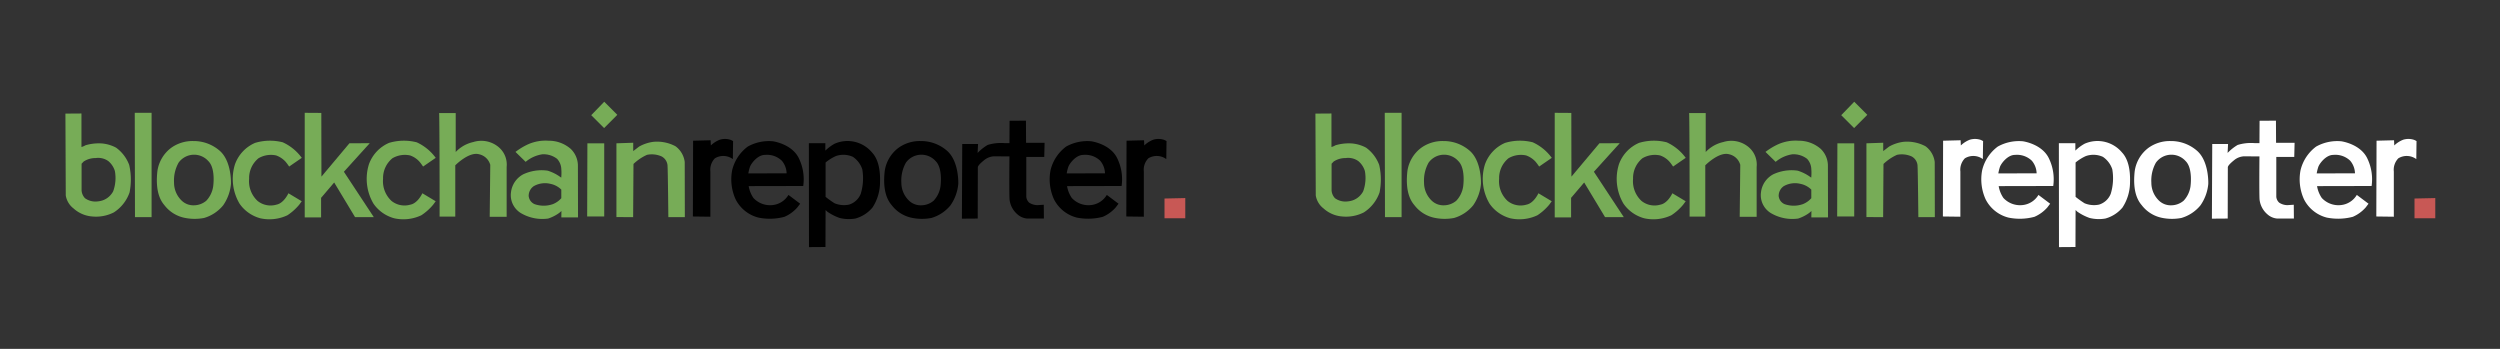 <svg xmlns="http://www.w3.org/2000/svg" width="344" height="48" viewBox="0 0 344 48">
  <rect x="0" y="0" width="344" height="48" fill="#333333" stroke="none"/>
  <g id="partners_invest_cuffs" transform="translate(-176 -1281)">
    <path id="Path_7727" data-name="Path 7727" d="M0,0H172V48H0Z" transform="translate(176 1281)" fill="#151515" opacity="0"/>
    <rect id="Rectangle_1057" data-name="Rectangle 1057" width="172" height="48" transform="translate(348 1281)" fill="#151515" opacity="0"/>
    <g id="blockchainreporterBlack" transform="translate(349.553 1289.141)">
      <path id="Path_7708" data-name="Path 7708" d="M1001.6,110.262v2.72h2.859V110.2Z" transform="translate(-842.918 -91.086)" fill="#c85855"/>
      <path id="Path_7709" data-name="Path 7709" d="M973.3,60.622a2.216,2.216,0,0,0-2.471-.109,2.254,2.254,0,0,0-.622,1.818v6.216l-2.409-.031.031-10.427,2.409-.062.031.715a3.733,3.733,0,0,1,1.243-.793,2.482,2.482,0,0,1,1.507.031c.435.2.311.2.311.2Z" transform="translate(-814.37 -46.869)" fill="#fff"/>
      <path id="Path_7710" data-name="Path 7710" d="M589.5,60.622a2.216,2.216,0,0,0-2.471-.109,2.254,2.254,0,0,0-.622,1.818v6.216L584,68.517l.031-10.427,2.409-.062.031.715a3.731,3.731,0,0,1,1.243-.793,2.482,2.482,0,0,1,1.507.031c.435.2.311.2.311.2Z" transform="translate(-490.213 -46.869)" fill="#fff"/>
      <g id="Group_2124" data-name="Group 2124" transform="translate(142.885 11.276)">
        <path id="Path_7711" data-name="Path 7711" d="M909.273,62.207c-.932-2.067-3.621-2.424-3.621-2.424a5.959,5.959,0,0,0-3.45.73,5.713,5.713,0,0,0-2.145,3.248,6.634,6.634,0,0,0,.482,4.025,4.857,4.857,0,0,0,3.139,2.5,7.968,7.968,0,0,0,3.574-.109,5.012,5.012,0,0,0,1.772-1.29l.388-.513L907.8,67.164a2.883,2.883,0,0,1-2.207,1.4,3.124,3.124,0,0,1-2.611-.979,4.044,4.044,0,0,1-.653-1.632l7.506-.016A6.574,6.574,0,0,0,909.273,62.207Zm-6.993,2a5.867,5.867,0,0,1,.218-.886c.156-.466,1.057-1.678,2.082-1.663a2.932,2.932,0,0,1,2.315.808,2.806,2.806,0,0,1,.653,1.725Z" transform="translate(-899.94 -59.761)" fill="#fff"/>
      </g>
      <g id="Group_2125" data-name="Group 2125" transform="translate(99.077 11.276)">
        <path id="Path_7712" data-name="Path 7712" d="M627.373,62.207c-.932-2.067-3.621-2.424-3.621-2.424a5.959,5.959,0,0,0-3.45.73,5.714,5.714,0,0,0-2.145,3.248,6.633,6.633,0,0,0,.482,4.025,4.857,4.857,0,0,0,3.139,2.5,7.745,7.745,0,0,0,3.574-.109,5.012,5.012,0,0,0,1.772-1.29l.388-.513L625.9,67.164a2.883,2.883,0,0,1-2.207,1.4,3.124,3.124,0,0,1-2.611-.979,4.044,4.044,0,0,1-.653-1.632l7.506-.016A6.573,6.573,0,0,0,627.373,62.207Zm-6.993,2a5.867,5.867,0,0,1,.218-.886c.155-.466,1.057-1.678,2.082-1.663a2.932,2.932,0,0,1,2.315.808,2.806,2.806,0,0,1,.653,1.725Z" transform="translate(-618.04 -59.761)" fill="#fff"/>
      </g>
      <path id="Path_7713" data-name="Path 7713" d="M833.467,53.177l.016,1.9h-2.3a2.291,2.291,0,0,1-1.336-.575,3.132,3.132,0,0,1-1.088-2.036c-.062-.9-.016-5.936-.016-5.936l-2.144-.016a2.326,2.326,0,0,0-1.336.528c-.653.528-.87.824-.87.995s-.016,7.04-.016,7.04l-2.176.016.047-10.272h2.176l-.062,1.228a6.4,6.4,0,0,1,1.383-1.1,6.268,6.268,0,0,1,2.347-.249h.653l.016-3.077,2.253-.016.016,3.046h2.549l-.047,1.943h-2.471v5.486a1.226,1.226,0,0,0,.4.808,2.069,2.069,0,0,0,1.15.342Z" transform="translate(-691.396 -33.146)" fill="#fff"/>
      <g id="Group_2126" data-name="Group 2126" transform="translate(120.109 11.263)">
        <path id="Path_7714" data-name="Path 7714" d="M761.993,60.985a5.438,5.438,0,0,0-3.59-1.305,5.026,5.026,0,0,0-3.03.917,4.847,4.847,0,0,0-1.927,3.294c-.093.963-.264,3.186.964,4.6a4.657,4.657,0,0,0,2.657,1.725,6.827,6.827,0,0,0,2.813.047,5.3,5.3,0,0,0,2.626-1.74,6.11,6.11,0,0,0,1.072-2.937S763.718,62.446,761.993,60.985Zm-.87,4.988a3.646,3.646,0,0,1-.932,1.911,2.653,2.653,0,0,1-1.663.637,2.33,2.33,0,0,1-1.834-.746,3.41,3.41,0,0,1-.948-2.362,5,5,0,0,1,.622-2.751,2.622,2.622,0,0,1,4.1-.218C761.5,63.472,761.123,65.974,761.123,65.974Z" transform="translate(-753.381 -59.676)" fill="#fff"/>
      </g>
      <g id="Group_2127" data-name="Group 2127" transform="translate(20.031 11.263)">
        <path id="Path_7715" data-name="Path 7715" d="M117.993,60.985a5.438,5.438,0,0,0-3.59-1.305,5.026,5.026,0,0,0-3.03.917,4.847,4.847,0,0,0-1.927,3.294c-.093.963-.264,3.186.963,4.6a4.658,4.658,0,0,0,2.657,1.725,6.827,6.827,0,0,0,2.813.047,5.3,5.3,0,0,0,2.626-1.74,6.111,6.111,0,0,0,1.072-2.937S119.718,62.446,117.993,60.985Zm-.87,4.988a3.646,3.646,0,0,1-.932,1.911,2.653,2.653,0,0,1-1.663.637,2.33,2.33,0,0,1-1.834-.746,3.41,3.41,0,0,1-.948-2.362,5,5,0,0,1,.622-2.751,2.622,2.622,0,0,1,4.1-.218C117.511,63.472,117.123,65.974,117.123,65.974Z" transform="translate(-109.381 -59.676)" fill="#77ac57"/>
      </g>
      <path id="Path_7716" data-name="Path 7716" d="M695.387,61.229a4.394,4.394,0,0,0-5.144-1.2,5.857,5.857,0,0,0-1.274.948V59.955H686.7l.016,14.3,2.269-.016L689,69.155s.093.078.233.218a7.018,7.018,0,0,0,1.694.87,5.264,5.264,0,0,0,2.176.078,4.675,4.675,0,0,0,2.346-1.507,6.352,6.352,0,0,0,1.041-3.419C696.506,64.695,696.583,62.5,695.387,61.229Zm-1.554,5.7a2.522,2.522,0,0,1-1.6,1.476,3.382,3.382,0,0,1-2-.186A12.789,12.789,0,0,1,689,67.337V62.612a6.218,6.218,0,0,1,1.414-.886,3.163,3.163,0,0,1,2.346.109,3.316,3.316,0,0,1,1.29,1.709A7.3,7.3,0,0,1,693.833,66.933Z" transform="translate(-576.953 -48.393)" fill="#fff"/>
      <path id="Path_7717" data-name="Path 7717" d="M516.3,60.5V70.646l2.3.016.047-7.319a6.5,6.5,0,0,1,1.865-1.259,3.3,3.3,0,0,1,2,.218,1.541,1.541,0,0,1,.824,1.383c.047.637.109,6.977.109,6.977h2.269l-.016-7.584a3.149,3.149,0,0,0-1.274-2.176,5.4,5.4,0,0,0-3.046-.606,5.47,5.47,0,0,0-1.958.653l-.808.622v-1.15Z" transform="translate(-433.033 -48.921)" fill="#77ac57"/>
      <path id="Path_7718" data-name="Path 7718" d="M490.431,61.7h2.315V71.77H490.4Z" transform="translate(-411.158 -50.122)" fill="#77ac57"/>
      <path id="Path_7719" data-name="Path 7719" d="M494,26.749l1.772,1.772L497.59,26.7l-1.8-1.8Z" transform="translate(-414.199 -19.041)" fill="#77ac57"/>
      <g id="Group_2128" data-name="Group 2128" transform="translate(68.738 11.219)">
        <path id="Path_7720" data-name="Path 7720" d="M432.052,69.947l-.016-7.04a3.23,3.23,0,0,0-.979-2.378A4.579,4.579,0,0,0,428,59.4a5.9,5.9,0,0,0-3,.575,9.219,9.219,0,0,0-1.554.963l1.4,1.368a4.649,4.649,0,0,1,2.3-1.041,3.058,3.058,0,0,1,2.02.622,2.167,2.167,0,0,1,.575,1.259,6.92,6.92,0,0,1,0,1.336,6.023,6.023,0,0,0-1.865-.963,5.957,5.957,0,0,0-3.388.513,3.23,3.23,0,0,0-1.663,2.486,2.884,2.884,0,0,0,1.538,2.937,5.792,5.792,0,0,0,3.574.653,5.479,5.479,0,0,0,1.507-.761c.233-.186.326-.28.326-.28l-.016.886Zm-2.316-2.626a2.96,2.96,0,0,1-1.165.808,3.788,3.788,0,0,1-2.486,0,1.361,1.361,0,0,1-.824-1.134,1.629,1.629,0,0,1,.684-1.336,3.134,3.134,0,0,1,2.315-.326,2.954,2.954,0,0,1,1.492.793v1.2Z" transform="translate(-422.807 -59.395)" fill="#77ac57"/>
      </g>
      <path id="Path_7721" data-name="Path 7721" d="M359.3,34.9h2.284v5.361a4.7,4.7,0,0,1,2.409-1.368,3.708,3.708,0,0,1,3.574.761,3.122,3.122,0,0,1,1.026,2.642v6.884h-2.331l.078-7.148a2.052,2.052,0,0,0-1.616-1.476c-1.383-.311-3.2,1.538-3.2,1.538V49.15h-2.16C359.378,49.15,359.362,34.962,359.3,34.9Z" transform="translate(-300.431 -27.487)" fill="#77ac57"/>
      <path id="Path_7722" data-name="Path 7722" d="M302.775,62.938l1.74-1.2A6.641,6.641,0,0,0,301.9,59.6a7.107,7.107,0,0,0-3.807.078,5.071,5.071,0,0,0-2.766,2.937,6.713,6.713,0,0,0,.622,5.423,5.071,5.071,0,0,0,2.875,2.02,5.8,5.8,0,0,0,3.714-.42,7.327,7.327,0,0,0,1.632-1.461l.342-.466-1.834-1.1s-.622,1.383-1.663,1.57a2.858,2.858,0,0,1-2.58-.513,3.692,3.692,0,0,1-1.165-3.046,3.509,3.509,0,0,1,1.29-2.828,3.383,3.383,0,0,1,2.424-.389,3.085,3.085,0,0,1,1.29.855A6.732,6.732,0,0,1,302.775,62.938Z" transform="translate(-246.113 -48.159)" fill="#77ac57"/>
      <path id="Path_7723" data-name="Path 7723" d="M184.175,62.938l1.74-1.2A6.641,6.641,0,0,0,183.3,59.6a7.107,7.107,0,0,0-3.807.078,5.071,5.071,0,0,0-2.766,2.937,6.713,6.713,0,0,0,.622,5.423,5.071,5.071,0,0,0,2.875,2.02,5.8,5.8,0,0,0,3.714-.42,7.326,7.326,0,0,0,1.632-1.461l.342-.466-1.834-1.1s-.622,1.383-1.663,1.57a2.858,2.858,0,0,1-2.58-.513,3.692,3.692,0,0,1-1.165-3.046,3.509,3.509,0,0,1,1.29-2.828,3.383,3.383,0,0,1,2.424-.389,3.24,3.24,0,0,1,1.29.855A6.724,6.724,0,0,1,184.175,62.938Z" transform="translate(-145.943 -48.159)" fill="#77ac57"/>
      <path id="Path_7724" data-name="Path 7724" d="M240.3,49.09h2.253V46.4l1.8-2.113,2.875,4.771h2.58l-4.118-6.247,3.559-3.932-2.8.016L242.6,43.48l-.016-8.765L240.3,34.7Z" transform="translate(-199.924 -27.318)" fill="#77ac57"/>
      <path id="Path_7725" data-name="Path 7725" d="M89.8,34.7h2.315V49.059H89.831Z" transform="translate(-72.811 -27.318)" fill="#77ac57"/>
      <g id="Group_2129" data-name="Group 2129" transform="translate(7.447 7.475)">
        <path id="Path_7726" data-name="Path 7726" d="M37.18,42.386a5.159,5.159,0,0,0-1.8-2.378,4.989,4.989,0,0,0-2.036-.591,6.562,6.562,0,0,0-2.16.249,2.851,2.851,0,0,1-.575.249V35.3l-2.207.016.047,11.251a2.806,2.806,0,0,0,1.072,1.8,4.3,4.3,0,0,0,2.533,1.1,5.4,5.4,0,0,0,3.015-.559,5.336,5.336,0,0,0,2.16-2.751A9.067,9.067,0,0,0,37.18,42.386Zm-2.207,3.621a2.6,2.6,0,0,1-2.082,1.383,2.44,2.44,0,0,1-1.8-.435,1.737,1.737,0,0,1-.466-1.088V42.215l.28-.3a2.939,2.939,0,0,1,1.663-.482,2.4,2.4,0,0,1,1.74.42,2.861,2.861,0,0,1,.9,1.368A5.322,5.322,0,0,1,34.973,46.007Z" transform="translate(-28.4 -35.3)" fill="#77ac57"/>
      </g>
    </g>
    <g id="blockchainreporterBlack-2" data-name="blockchainreporterBlack" transform="translate(177.553 1289.141)">
      <path id="Path_7708-2" data-name="Path 7708" d="M1001.6,110.262v2.72h2.859V110.2Z" transform="translate(-842.918 -91.086)" fill="#c85855"/>
      <path id="Path_7709-2" data-name="Path 7709" d="M973.3,60.622a2.216,2.216,0,0,0-2.471-.109,2.254,2.254,0,0,0-.622,1.818v6.216l-2.409-.031.031-10.427,2.409-.062.031.715a3.733,3.733,0,0,1,1.243-.793,2.482,2.482,0,0,1,1.507.031c.435.2.311.2.311.2Z" transform="translate(-814.37 -46.869)"/>
      <path id="Path_7710-2" data-name="Path 7710" d="M589.5,60.622a2.216,2.216,0,0,0-2.471-.109,2.254,2.254,0,0,0-.622,1.818v6.216L584,68.517l.031-10.427,2.409-.062.031.715a3.731,3.731,0,0,1,1.243-.793,2.482,2.482,0,0,1,1.507.031c.435.2.311.2.311.2Z" transform="translate(-490.213 -46.869)"/>
      <g id="Group_2124-2" data-name="Group 2124" transform="translate(142.885 11.276)">
        <path id="Path_7711-2" data-name="Path 7711" d="M909.273,62.207c-.932-2.067-3.621-2.424-3.621-2.424a5.959,5.959,0,0,0-3.45.73,5.713,5.713,0,0,0-2.145,3.248,6.634,6.634,0,0,0,.482,4.025,4.857,4.857,0,0,0,3.139,2.5,7.968,7.968,0,0,0,3.574-.109,5.012,5.012,0,0,0,1.772-1.29l.388-.513L907.8,67.164a2.883,2.883,0,0,1-2.207,1.4,3.124,3.124,0,0,1-2.611-.979,4.044,4.044,0,0,1-.653-1.632l7.506-.016A6.574,6.574,0,0,0,909.273,62.207Zm-6.993,2a5.867,5.867,0,0,1,.218-.886c.156-.466,1.057-1.678,2.082-1.663a2.932,2.932,0,0,1,2.315.808,2.806,2.806,0,0,1,.653,1.725Z" transform="translate(-899.94 -59.761)"/>
      </g>
      <g id="Group_2125-2" data-name="Group 2125" transform="translate(99.077 11.276)">
        <path id="Path_7712-2" data-name="Path 7712" d="M627.373,62.207c-.932-2.067-3.621-2.424-3.621-2.424a5.959,5.959,0,0,0-3.45.73,5.714,5.714,0,0,0-2.145,3.248,6.633,6.633,0,0,0,.482,4.025,4.857,4.857,0,0,0,3.139,2.5,7.745,7.745,0,0,0,3.574-.109,5.012,5.012,0,0,0,1.772-1.29l.388-.513L625.9,67.164a2.883,2.883,0,0,1-2.207,1.4,3.124,3.124,0,0,1-2.611-.979,4.044,4.044,0,0,1-.653-1.632l7.506-.016A6.573,6.573,0,0,0,627.373,62.207Zm-6.993,2a5.867,5.867,0,0,1,.218-.886c.155-.466,1.057-1.678,2.082-1.663a2.932,2.932,0,0,1,2.315.808,2.806,2.806,0,0,1,.653,1.725Z" transform="translate(-618.04 -59.761)"/>
      </g>
      <path id="Path_7713-2" data-name="Path 7713" d="M833.467,53.177l.016,1.9h-2.3a2.291,2.291,0,0,1-1.336-.575,3.132,3.132,0,0,1-1.088-2.036c-.062-.9-.016-5.936-.016-5.936l-2.144-.016a2.326,2.326,0,0,0-1.336.528c-.653.528-.87.824-.87.995s-.016,7.04-.016,7.04l-2.176.016.047-10.272h2.176l-.062,1.228a6.4,6.4,0,0,1,1.383-1.1,6.268,6.268,0,0,1,2.347-.249h.653l.016-3.077,2.253-.016.016,3.046h2.549l-.047,1.943h-2.471v5.486a1.226,1.226,0,0,0,.4.808,2.069,2.069,0,0,0,1.15.342Z" transform="translate(-691.396 -33.146)"/>
      <g id="Group_2126-2" data-name="Group 2126" transform="translate(120.109 11.263)">
        <path id="Path_7714-2" data-name="Path 7714" d="M761.993,60.985a5.438,5.438,0,0,0-3.59-1.305,5.026,5.026,0,0,0-3.03.917,4.847,4.847,0,0,0-1.927,3.294c-.093.963-.264,3.186.964,4.6a4.657,4.657,0,0,0,2.657,1.725,6.827,6.827,0,0,0,2.813.047,5.3,5.3,0,0,0,2.626-1.74,6.11,6.11,0,0,0,1.072-2.937S763.718,62.446,761.993,60.985Zm-.87,4.988a3.646,3.646,0,0,1-.932,1.911,2.653,2.653,0,0,1-1.663.637,2.33,2.33,0,0,1-1.834-.746,3.41,3.41,0,0,1-.948-2.362,5,5,0,0,1,.622-2.751,2.622,2.622,0,0,1,4.1-.218C761.5,63.472,761.123,65.974,761.123,65.974Z" transform="translate(-753.381 -59.676)"/>
      </g>
      <g id="Group_2127-2" data-name="Group 2127" transform="translate(20.031 11.263)">
        <path id="Path_7715-2" data-name="Path 7715" d="M117.993,60.985a5.438,5.438,0,0,0-3.59-1.305,5.026,5.026,0,0,0-3.03.917,4.847,4.847,0,0,0-1.927,3.294c-.093.963-.264,3.186.963,4.6a4.658,4.658,0,0,0,2.657,1.725,6.827,6.827,0,0,0,2.813.047,5.3,5.3,0,0,0,2.626-1.74,6.111,6.111,0,0,0,1.072-2.937S119.718,62.446,117.993,60.985Zm-.87,4.988a3.646,3.646,0,0,1-.932,1.911,2.653,2.653,0,0,1-1.663.637,2.33,2.33,0,0,1-1.834-.746,3.41,3.41,0,0,1-.948-2.362,5,5,0,0,1,.622-2.751,2.622,2.622,0,0,1,4.1-.218C117.511,63.472,117.123,65.974,117.123,65.974Z" transform="translate(-109.381 -59.676)" fill="#77ac57"/>
      </g>
      <path id="Path_7716-2" data-name="Path 7716" d="M695.387,61.229a4.394,4.394,0,0,0-5.144-1.2,5.857,5.857,0,0,0-1.274.948V59.955H686.7l.016,14.3,2.269-.016L689,69.155s.093.078.233.218a7.018,7.018,0,0,0,1.694.87,5.264,5.264,0,0,0,2.176.078,4.675,4.675,0,0,0,2.346-1.507,6.352,6.352,0,0,0,1.041-3.419C696.506,64.695,696.583,62.5,695.387,61.229Zm-1.554,5.7a2.522,2.522,0,0,1-1.6,1.476,3.382,3.382,0,0,1-2-.186A12.789,12.789,0,0,1,689,67.337V62.612a6.218,6.218,0,0,1,1.414-.886,3.163,3.163,0,0,1,2.346.109,3.316,3.316,0,0,1,1.29,1.709A7.3,7.3,0,0,1,693.833,66.933Z" transform="translate(-576.953 -48.393)"/>
      <path id="Path_7717-2" data-name="Path 7717" d="M516.3,60.5V70.646l2.3.016.047-7.319a6.5,6.5,0,0,1,1.865-1.259,3.3,3.3,0,0,1,2,.218,1.541,1.541,0,0,1,.824,1.383c.047.637.109,6.977.109,6.977h2.269l-.016-7.584a3.149,3.149,0,0,0-1.274-2.176,5.4,5.4,0,0,0-3.046-.606,5.47,5.47,0,0,0-1.958.653l-.808.622v-1.15Z" transform="translate(-433.033 -48.921)" fill="#77ac57"/>
      <path id="Path_7718-2" data-name="Path 7718" d="M490.431,61.7h2.315V71.77H490.4Z" transform="translate(-411.158 -50.122)" fill="#77ac57"/>
      <path id="Path_7719-2" data-name="Path 7719" d="M494,26.749l1.772,1.772L497.59,26.7l-1.8-1.8Z" transform="translate(-414.199 -19.041)" fill="#77ac57"/>
      <g id="Group_2128-2" data-name="Group 2128" transform="translate(68.738 11.219)">
        <path id="Path_7720-2" data-name="Path 7720" d="M432.052,69.947l-.016-7.04a3.23,3.23,0,0,0-.979-2.378A4.579,4.579,0,0,0,428,59.4a5.9,5.9,0,0,0-3,.575,9.219,9.219,0,0,0-1.554.963l1.4,1.368a4.649,4.649,0,0,1,2.3-1.041,3.058,3.058,0,0,1,2.02.622,2.167,2.167,0,0,1,.575,1.259,6.92,6.92,0,0,1,0,1.336,6.023,6.023,0,0,0-1.865-.963,5.957,5.957,0,0,0-3.388.513,3.23,3.23,0,0,0-1.663,2.486,2.884,2.884,0,0,0,1.538,2.937,5.792,5.792,0,0,0,3.574.653,5.479,5.479,0,0,0,1.507-.761c.233-.186.326-.28.326-.28l-.016.886Zm-2.316-2.626a2.96,2.96,0,0,1-1.165.808,3.788,3.788,0,0,1-2.486,0,1.361,1.361,0,0,1-.824-1.134,1.629,1.629,0,0,1,.684-1.336,3.134,3.134,0,0,1,2.315-.326,2.954,2.954,0,0,1,1.492.793v1.2Z" transform="translate(-422.807 -59.395)" fill="#77ac57"/>
      </g>
      <path id="Path_7721-2" data-name="Path 7721" d="M359.3,34.9h2.284v5.361a4.7,4.7,0,0,1,2.409-1.368,3.708,3.708,0,0,1,3.574.761,3.122,3.122,0,0,1,1.026,2.642v6.884h-2.331l.078-7.148a2.052,2.052,0,0,0-1.616-1.476c-1.383-.311-3.2,1.538-3.2,1.538V49.15h-2.16C359.378,49.15,359.362,34.962,359.3,34.9Z" transform="translate(-300.431 -27.487)" fill="#77ac57"/>
      <path id="Path_7722-2" data-name="Path 7722" d="M302.775,62.938l1.74-1.2A6.641,6.641,0,0,0,301.9,59.6a7.107,7.107,0,0,0-3.807.078,5.071,5.071,0,0,0-2.766,2.937,6.713,6.713,0,0,0,.622,5.423,5.071,5.071,0,0,0,2.875,2.02,5.8,5.8,0,0,0,3.714-.42,7.327,7.327,0,0,0,1.632-1.461l.342-.466-1.834-1.1s-.622,1.383-1.663,1.57a2.858,2.858,0,0,1-2.58-.513,3.692,3.692,0,0,1-1.165-3.046,3.509,3.509,0,0,1,1.29-2.828,3.383,3.383,0,0,1,2.424-.389,3.085,3.085,0,0,1,1.29.855A6.732,6.732,0,0,1,302.775,62.938Z" transform="translate(-246.113 -48.159)" fill="#77ac57"/>
      <path id="Path_7723-2" data-name="Path 7723" d="M184.175,62.938l1.74-1.2A6.641,6.641,0,0,0,183.3,59.6a7.107,7.107,0,0,0-3.807.078,5.071,5.071,0,0,0-2.766,2.937,6.713,6.713,0,0,0,.622,5.423,5.071,5.071,0,0,0,2.875,2.02,5.8,5.8,0,0,0,3.714-.42,7.326,7.326,0,0,0,1.632-1.461l.342-.466-1.834-1.1s-.622,1.383-1.663,1.57a2.858,2.858,0,0,1-2.58-.513,3.692,3.692,0,0,1-1.165-3.046,3.509,3.509,0,0,1,1.29-2.828,3.383,3.383,0,0,1,2.424-.389,3.24,3.24,0,0,1,1.29.855A6.724,6.724,0,0,1,184.175,62.938Z" transform="translate(-145.943 -48.159)" fill="#77ac57"/>
      <path id="Path_7724-2" data-name="Path 7724" d="M240.3,49.09h2.253V46.4l1.8-2.113,2.875,4.771h2.58l-4.118-6.247,3.559-3.932-2.8.016L242.6,43.48l-.016-8.765L240.3,34.7Z" transform="translate(-199.924 -27.318)" fill="#77ac57"/>
      <path id="Path_7725-2" data-name="Path 7725" d="M89.8,34.7h2.315V49.059H89.831Z" transform="translate(-72.811 -27.318)" fill="#77ac57"/>
      <g id="Group_2129-2" data-name="Group 2129" transform="translate(7.447 7.475)">
        <path id="Path_7726-2" data-name="Path 7726" d="M37.18,42.386a5.159,5.159,0,0,0-1.8-2.378,4.989,4.989,0,0,0-2.036-.591,6.562,6.562,0,0,0-2.16.249,2.851,2.851,0,0,1-.575.249V35.3l-2.207.016.047,11.251a2.806,2.806,0,0,0,1.072,1.8,4.3,4.3,0,0,0,2.533,1.1,5.4,5.4,0,0,0,3.015-.559,5.336,5.336,0,0,0,2.16-2.751A9.067,9.067,0,0,0,37.18,42.386Zm-2.207,3.621a2.6,2.6,0,0,1-2.082,1.383,2.44,2.44,0,0,1-1.8-.435,1.737,1.737,0,0,1-.466-1.088V42.215l.28-.3a2.939,2.939,0,0,1,1.663-.482,2.4,2.4,0,0,1,1.74.42,2.861,2.861,0,0,1,.9,1.368A5.322,5.322,0,0,1,34.973,46.007Z" transform="translate(-28.4 -35.3)" fill="#77ac57"/>
      </g>
    </g>
  </g>
</svg>
